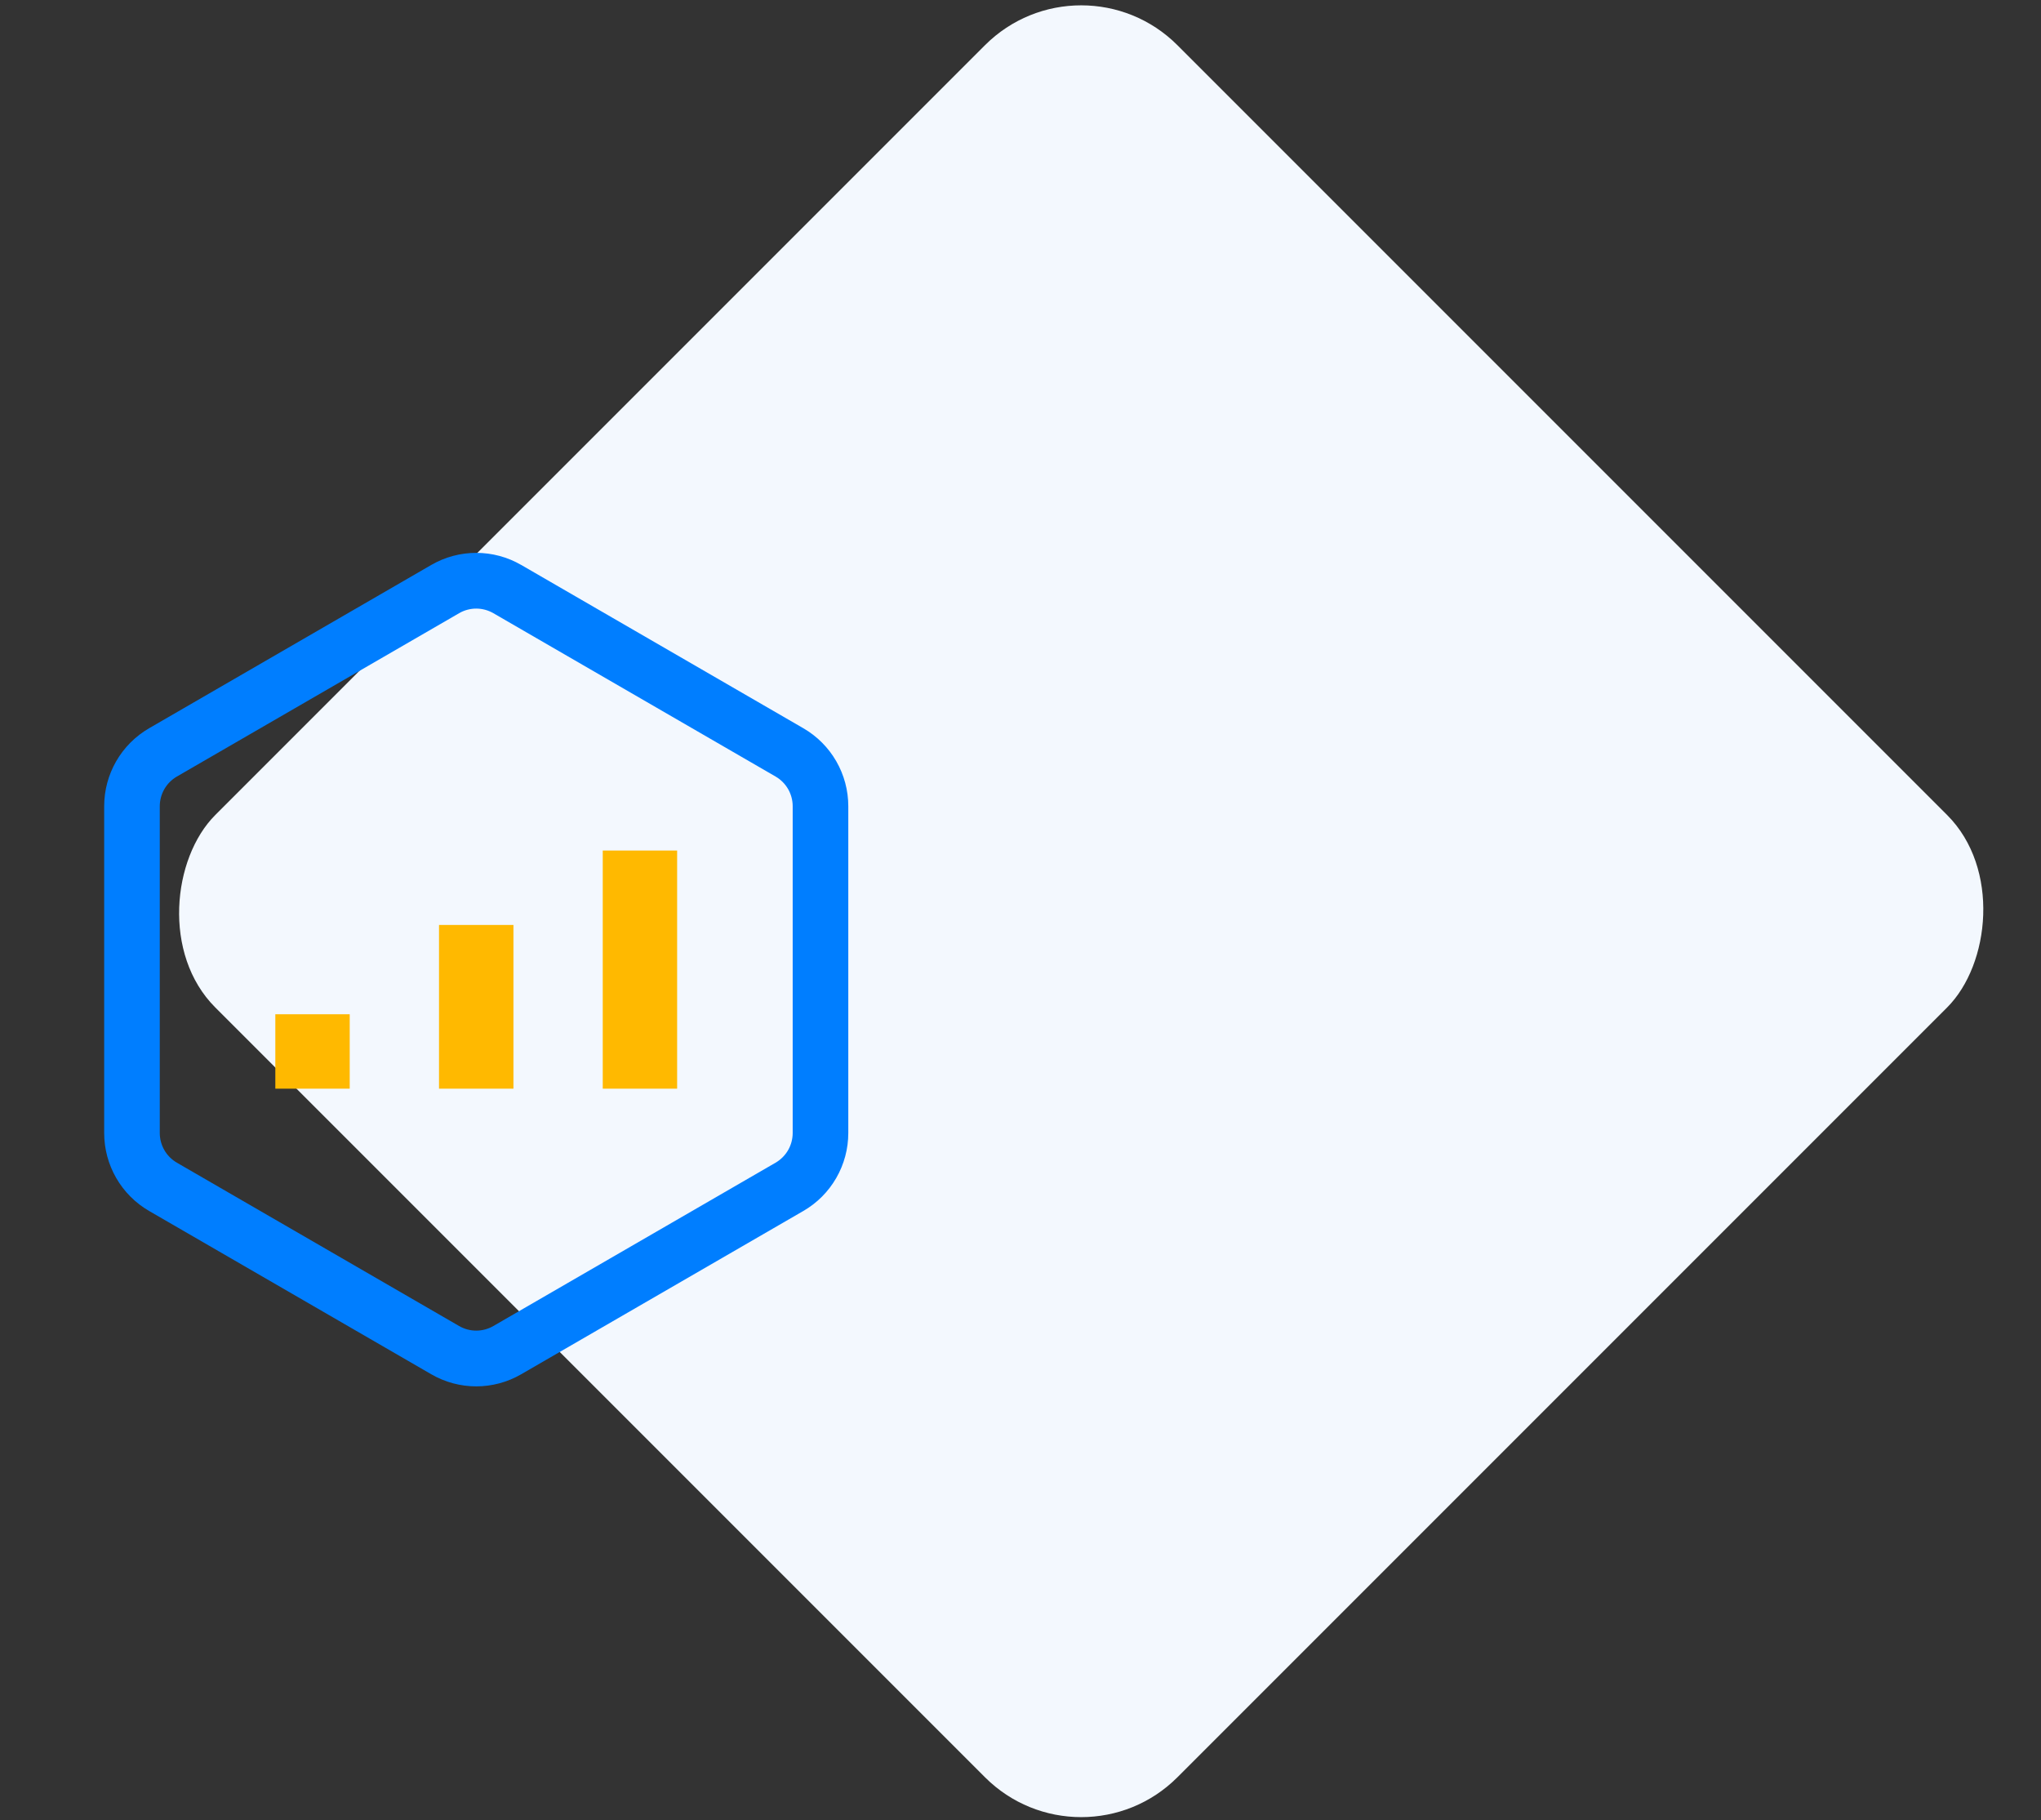 <svg width="120" height="107" viewBox="0 0 120 107" fill="none" xmlns="http://www.w3.org/2000/svg">
<rect x="0" y="0" width="120" height="107" fill="#333333" stroke="none"/>
<rect x="63.569" y="-3" width="80" height="80" rx="8" transform="rotate(45 63.569 -3)" fill="#F3F8FE"/>
<path d="M30.641 33.209L47.234 42.812C48.038 43.278 48.705 43.946 49.168 44.751C49.632 45.556 49.875 46.468 49.875 47.397V66.603C49.875 67.532 49.632 68.444 49.168 69.249C48.705 70.054 48.038 70.723 47.234 71.188L30.641 80.79C29.838 81.255 28.927 81.5 28 81.5C27.073 81.5 26.162 81.255 25.359 80.79L8.766 71.188C7.962 70.723 7.295 70.054 6.832 69.249C6.368 68.444 6.125 67.532 6.125 66.603V47.397C6.125 46.468 6.368 45.556 6.832 44.751C7.295 43.946 7.962 43.278 8.766 42.812L25.359 33.21C26.162 32.745 27.073 32.501 28 32.501C28.927 32.501 29.838 32.745 30.641 33.21V33.209ZM26.994 36.048L10.4 45.65C10.094 45.827 9.84 46.082 9.663 46.389C9.487 46.695 9.394 47.043 9.394 47.397V66.603C9.394 67.324 9.777 67.99 10.4 68.351L26.994 77.953C27.3 78.13 27.647 78.223 28 78.223C28.353 78.223 28.7 78.13 29.006 77.953L45.6 68.351C45.906 68.173 46.16 67.918 46.337 67.612C46.513 67.305 46.606 66.957 46.606 66.603V47.397C46.606 46.676 46.223 46.01 45.6 45.65L29.006 36.047C28.7 35.87 28.353 35.777 28 35.777C27.647 35.777 27.3 35.87 26.994 36.047V36.048Z" fill="#007EFF"/>
<path d="M20.562 59.625V64H16.188V59.625H20.562ZM30.188 54.375V64H25.812V54.375H30.188ZM39.812 50V64H35.438V50H39.812Z" fill="#FFB900"/>
</svg>
